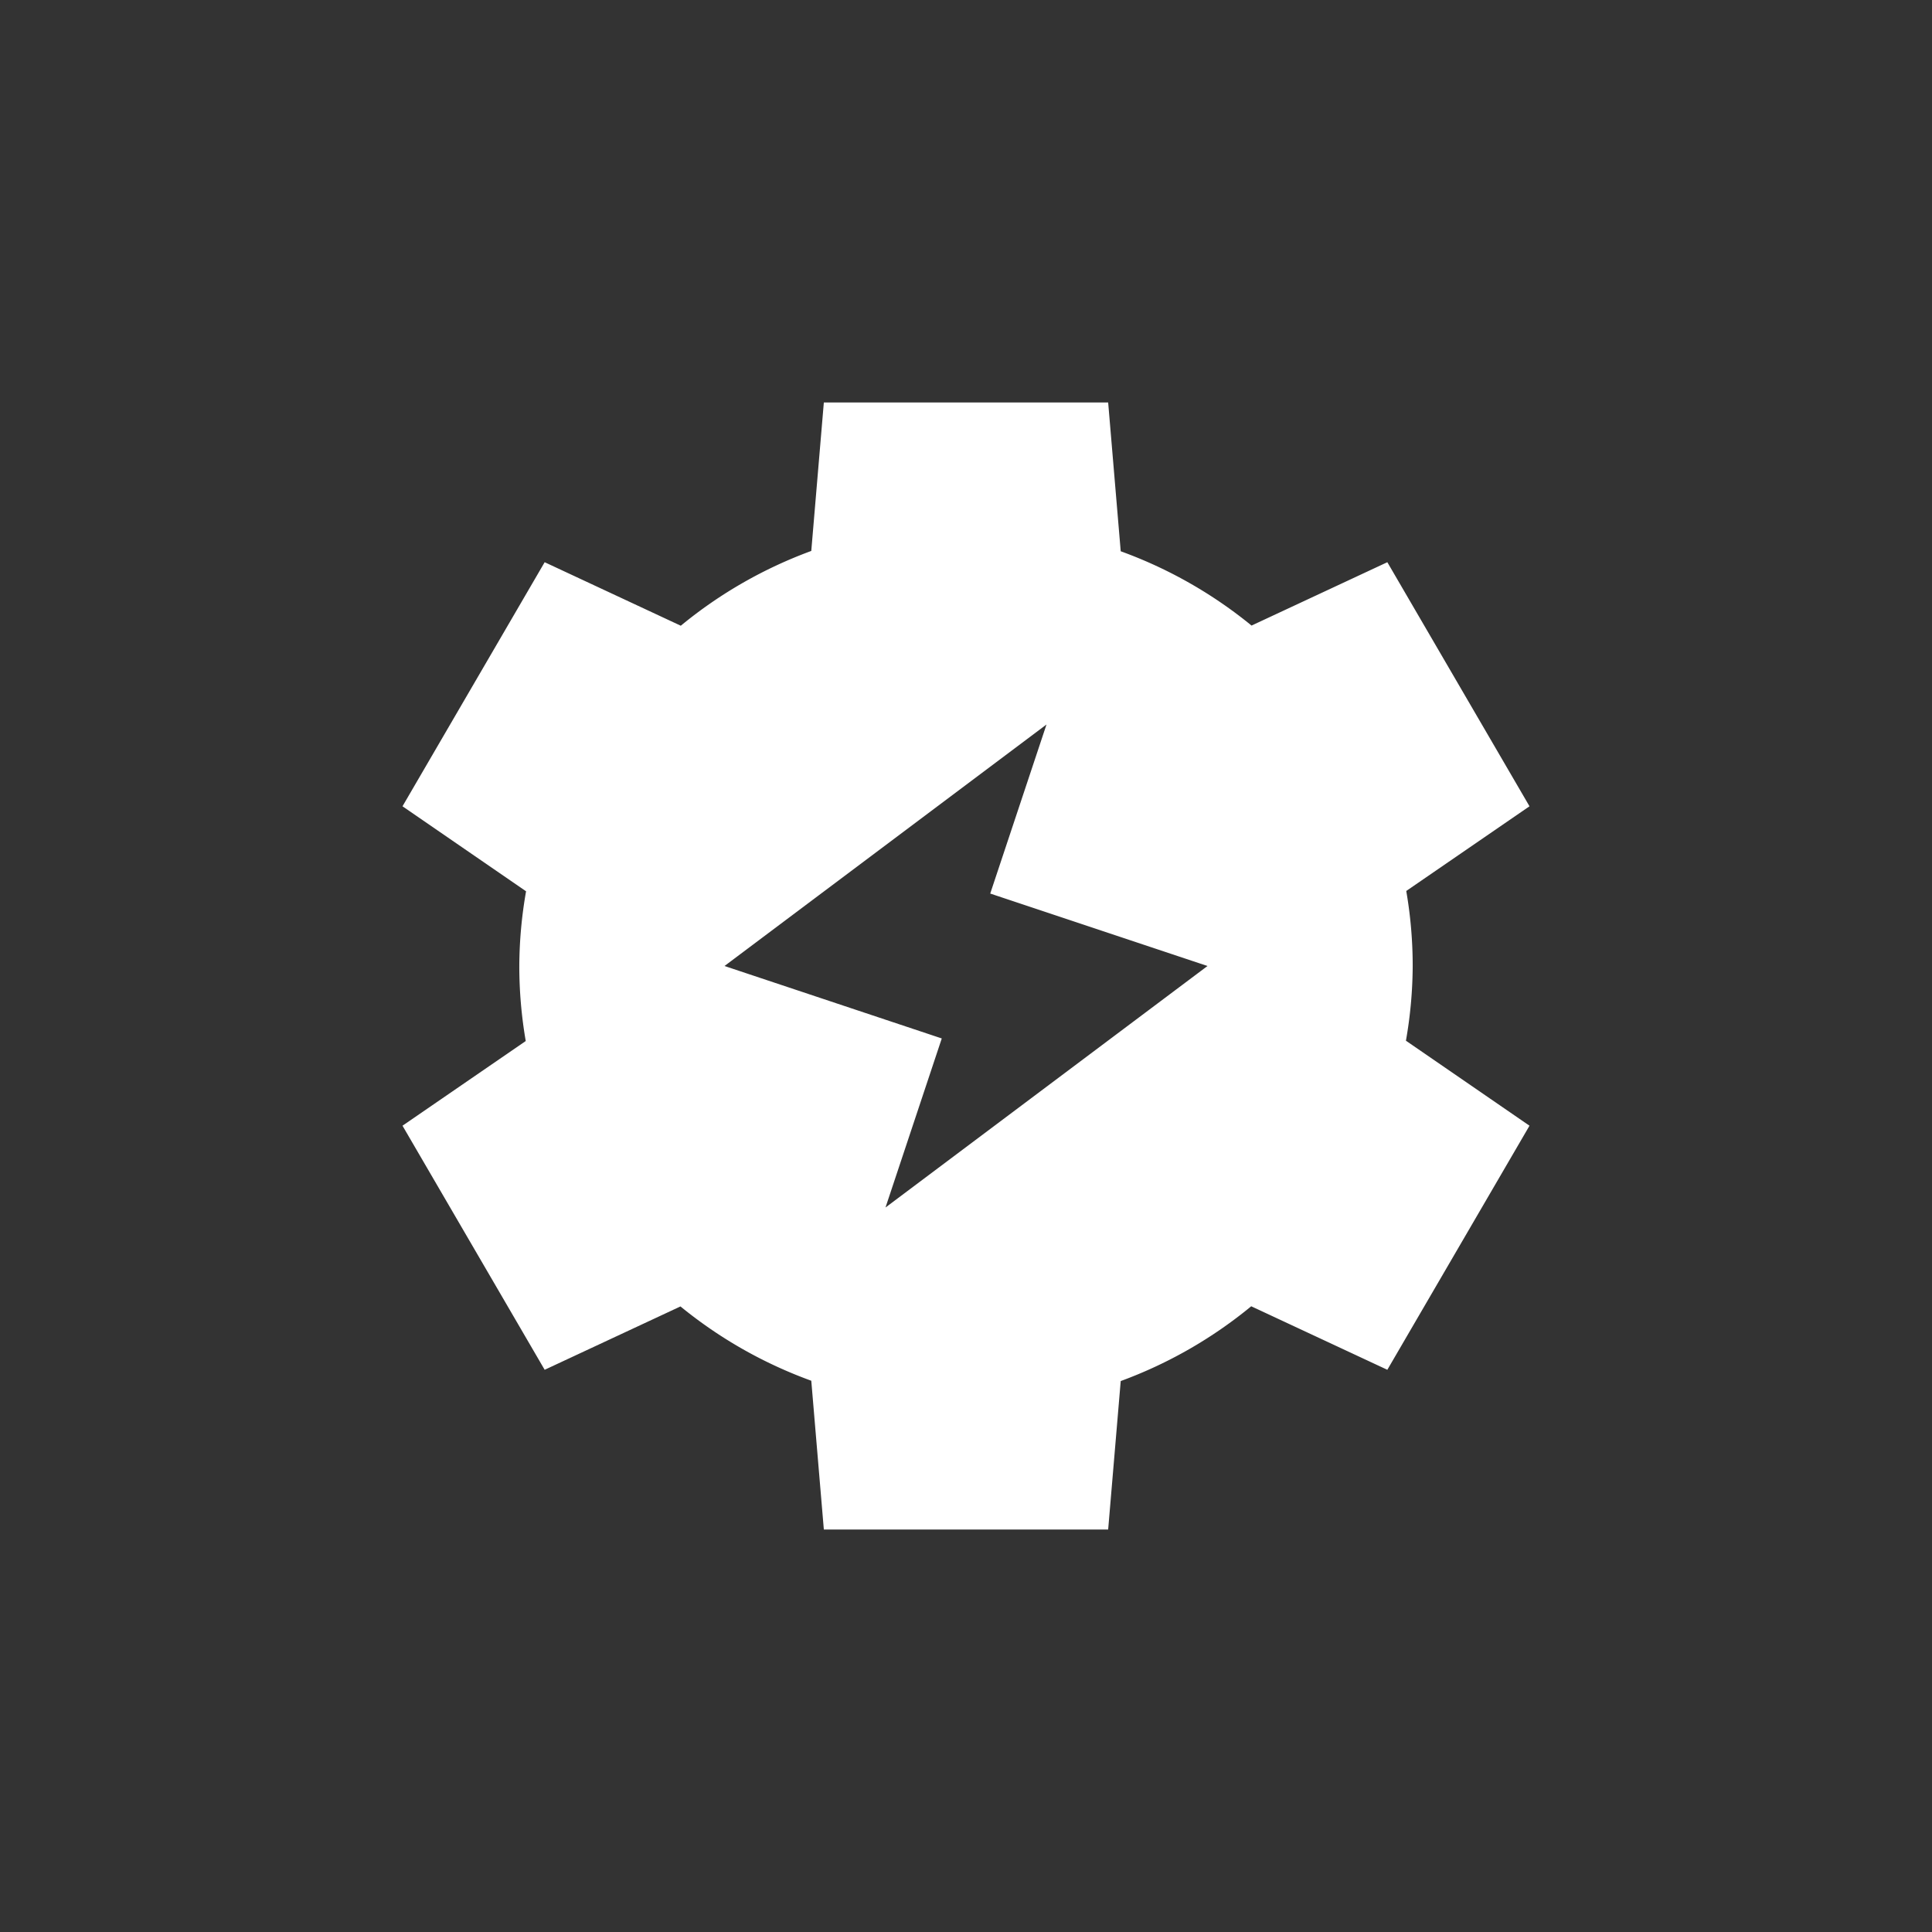 <svg xmlns="http://www.w3.org/2000/svg" width="24" height="24" viewBox="0 0 24 24">
 <rect x="0" y="0" width="24" height="24" fill="#333333" stroke="none"/>
 <defs>
  <style id="current-color-scheme" type="text/css">
   .ColorScheme-Text { color:#ffffff; } .ColorScheme-Highlight { color:#e8d0a3; } .ColorScheme-NeutralText { color:#f6eddc; } .ColorScheme-PositiveText { color:#f0e1c4; } .ColorScheme-NegativeText { color:#dfbd7e; }
  </style>
 </defs>
 <path style="fill:currentColor" class="ColorScheme-Text" d="M 6.234 1 L 6.078 2.844 A 5.55 5.5 0 0 0 4.457 3.773 L 2.766 2.984 L 1 6.016 L 2.535 7.072 A 5.55 5.5 0 0 0 2.451 8 A 5.55 5.5 0 0 0 2.531 8.932 L 1 9.984 L 2.766 13.016 L 4.453 12.229 A 5.55 5.5 0 0 0 6.078 13.152 L 6.234 15 L 9.766 15 L 9.922 13.156 A 5.55 5.5 0 0 0 11.543 12.227 L 13.234 13.016 L 15 9.984 L 13.465 8.928 A 5.55 5.5 0 0 0 13.549 8 A 5.55 5.5 0 0 0 13.469 7.068 L 15 6.016 L 13.234 2.984 L 11.547 3.771 A 5.55 5.5 0 0 0 9.922 2.848 L 9.766 1 L 6.234 1 z M 9 5 L 8.301 7.1 L 11 8 L 7 11 L 7.699 8.9 L 5 8 L 9 5 z" transform="translate(4 4)"/>
</svg>

